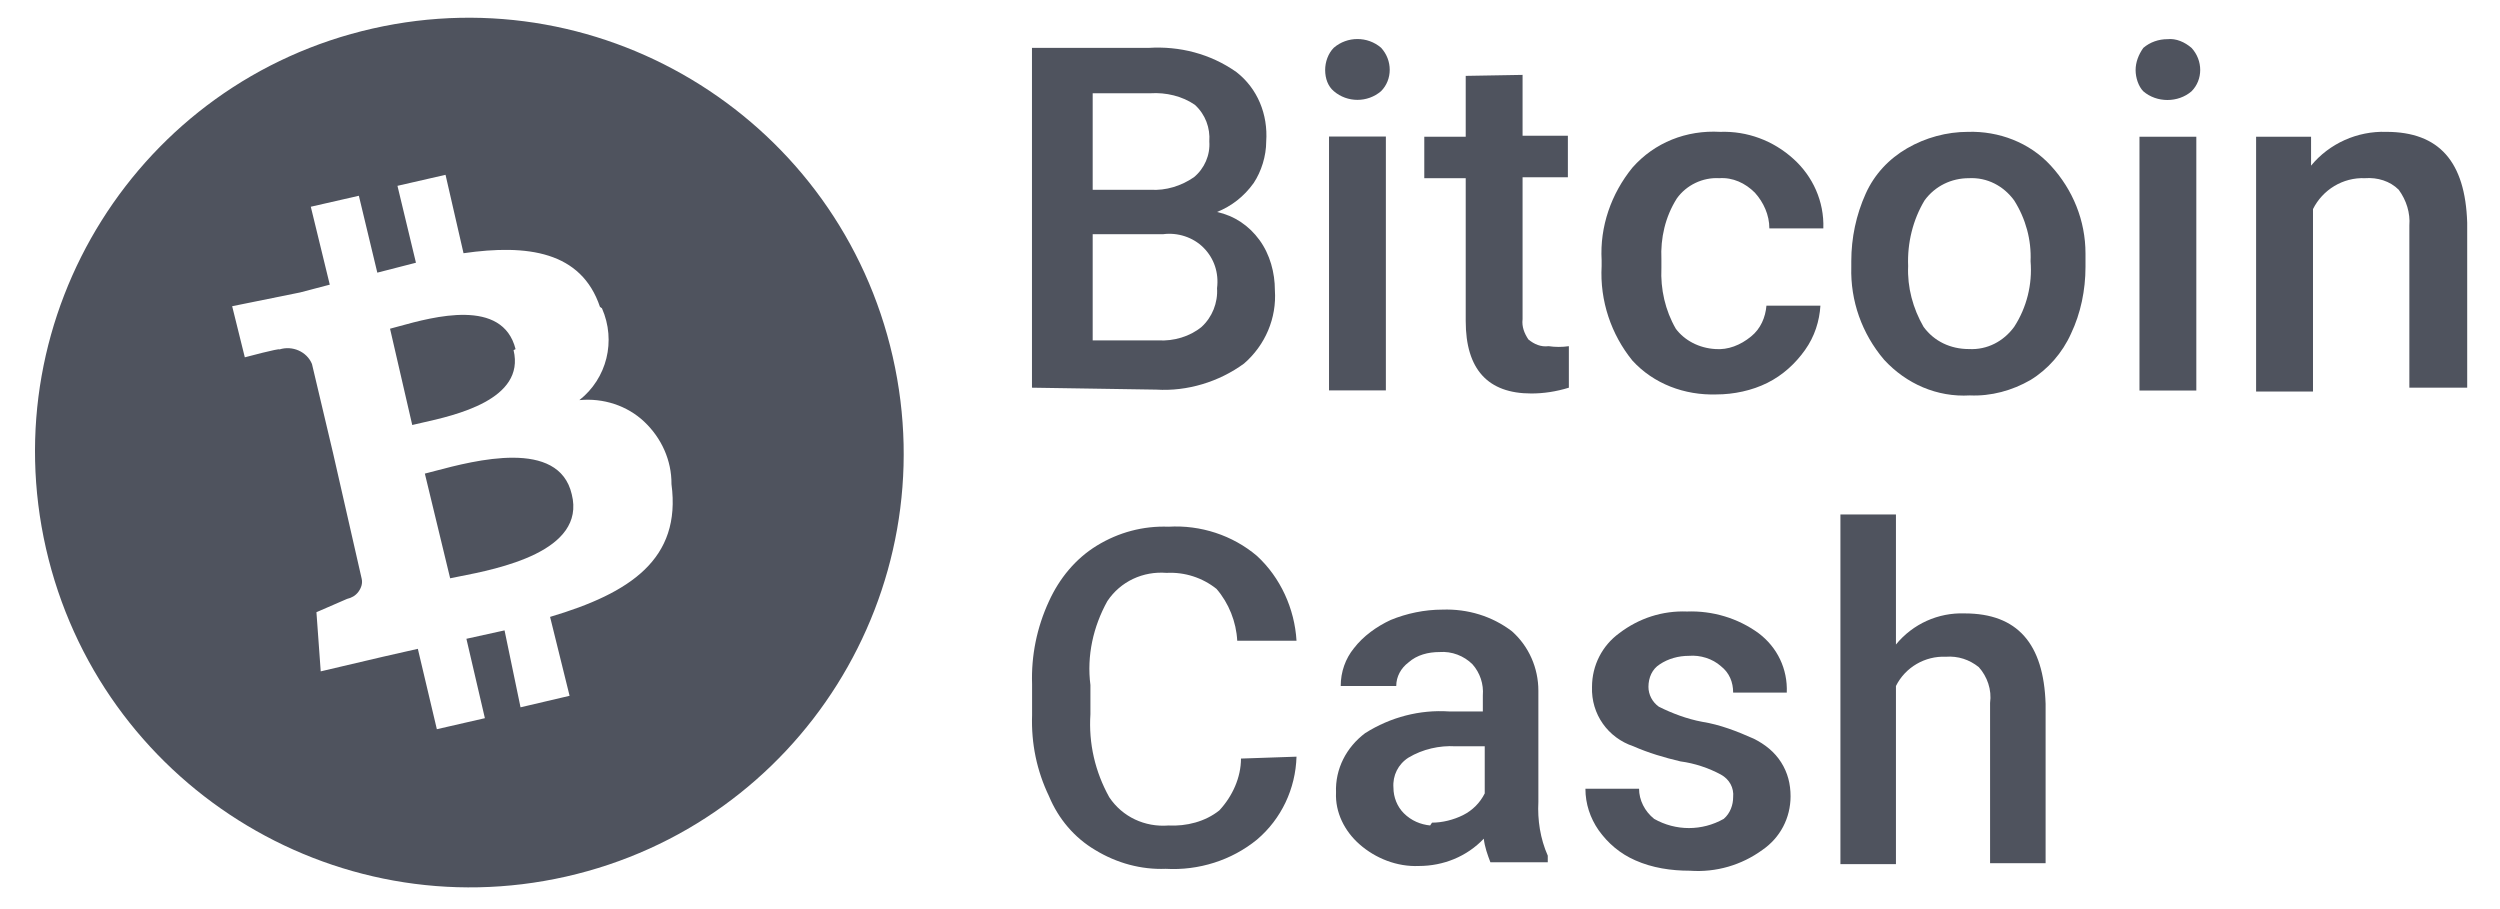 <svg width="66" height="24" viewBox="0 0 66 24" fill="none" xmlns="http://www.w3.org/2000/svg">
<path d="M27.244 10.235V1.264H30.323C31.137 1.213 31.952 1.417 32.639 1.901C33.199 2.334 33.478 3.022 33.428 3.736C33.428 4.118 33.3 4.526 33.097 4.832C32.842 5.189 32.511 5.443 32.13 5.596C32.588 5.698 32.969 5.953 33.249 6.335C33.529 6.718 33.657 7.202 33.657 7.661C33.707 8.4 33.402 9.113 32.842 9.598C32.181 10.082 31.341 10.337 30.527 10.286L27.244 10.235ZM28.847 5.01H30.374C30.781 5.036 31.188 4.908 31.519 4.679C31.799 4.449 31.952 4.093 31.926 3.736C31.952 3.379 31.824 3.022 31.544 2.767C31.214 2.538 30.781 2.436 30.374 2.462H28.847V5.01ZM28.847 6.157V8.986H30.578C30.985 9.011 31.417 8.884 31.723 8.629C32.002 8.374 32.155 7.992 32.13 7.61C32.181 7.202 32.053 6.82 31.773 6.539C31.494 6.259 31.086 6.132 30.705 6.183H28.847V6.157Z" fill="#4F535E"/>
<path d="M34.984 1.846C34.984 1.642 35.06 1.413 35.213 1.26C35.569 0.954 36.104 0.954 36.46 1.26C36.765 1.591 36.765 2.101 36.46 2.407C36.104 2.713 35.569 2.713 35.213 2.407C35.06 2.279 34.984 2.075 34.984 1.846ZM36.587 10.307H35.086V3.605H36.587V10.307Z" fill="#4F535E"/>
<path fill-rule="evenodd" clip-rule="evenodd" d="M40.196 1.977V3.583H41.392V4.679H40.196V8.425C40.171 8.629 40.247 8.808 40.349 8.961C40.502 9.088 40.68 9.165 40.883 9.139C41.062 9.165 41.24 9.165 41.418 9.139V10.235C41.087 10.337 40.756 10.388 40.425 10.388C39.28 10.388 38.695 9.751 38.695 8.476V4.704H37.601V3.609H38.695V2.003L40.196 1.977Z" fill="#4F535E"/>
<path fill-rule="evenodd" clip-rule="evenodd" d="M45.286 9.215C45.617 9.241 45.947 9.114 46.227 8.884C46.482 8.68 46.609 8.374 46.634 8.069H48.059C48.034 8.476 47.907 8.884 47.652 9.241C47.398 9.598 47.067 9.904 46.66 10.107C46.253 10.311 45.769 10.413 45.311 10.413C44.471 10.439 43.657 10.133 43.097 9.521C42.537 8.833 42.232 7.941 42.283 7.024V6.871C42.232 5.979 42.537 5.112 43.097 4.424C43.682 3.761 44.522 3.43 45.413 3.481C46.125 3.456 46.812 3.71 47.347 4.195C47.856 4.653 48.161 5.316 48.136 6.03H46.711C46.711 5.673 46.558 5.342 46.329 5.087C46.075 4.832 45.744 4.679 45.387 4.704C44.955 4.679 44.522 4.883 44.268 5.24C43.962 5.724 43.835 6.285 43.861 6.845V7.075C43.835 7.635 43.962 8.196 44.242 8.68C44.471 8.986 44.853 9.19 45.286 9.215Z" fill="#4F535E"/>
<path d="M48.874 6.896C48.874 6.285 49.001 5.673 49.255 5.112C49.484 4.602 49.866 4.195 50.35 3.914C50.833 3.634 51.393 3.481 51.953 3.481C52.767 3.456 53.581 3.761 54.141 4.373C54.726 5.01 55.057 5.826 55.057 6.692V7.049C55.057 7.661 54.93 8.272 54.675 8.808C54.447 9.317 54.065 9.751 53.607 10.031C53.123 10.311 52.563 10.464 52.004 10.439C51.138 10.49 50.324 10.133 49.739 9.496C49.154 8.808 48.848 7.941 48.874 7.049V6.896ZM50.375 7.024C50.35 7.584 50.502 8.145 50.782 8.629C51.062 9.012 51.495 9.215 51.978 9.215C52.462 9.241 52.894 9.012 53.174 8.629C53.505 8.12 53.658 7.508 53.607 6.896C53.632 6.336 53.48 5.775 53.174 5.291C52.894 4.908 52.462 4.679 51.978 4.704C51.52 4.704 51.087 4.908 50.808 5.291C50.502 5.8 50.35 6.412 50.375 7.024Z" fill="#4F535E"/>
<path d="M56.38 1.85C56.38 1.646 56.457 1.442 56.584 1.264C56.762 1.111 56.991 1.034 57.22 1.034C57.449 1.009 57.678 1.111 57.856 1.264C58.162 1.595 58.162 2.105 57.856 2.411C57.678 2.564 57.449 2.64 57.22 2.64C56.991 2.64 56.762 2.564 56.584 2.411C56.457 2.283 56.38 2.054 56.38 1.85ZM57.983 10.311H56.482V3.609H57.983V10.311Z" fill="#4F535E"/>
<path fill-rule="evenodd" clip-rule="evenodd" d="M61.012 3.609V4.373C61.495 3.787 62.233 3.456 62.997 3.481C64.396 3.481 65.083 4.271 65.134 5.877V10.235H63.607V5.953C63.633 5.622 63.531 5.291 63.327 5.01C63.098 4.781 62.767 4.679 62.437 4.704C61.852 4.679 61.317 5.01 61.063 5.52V10.337H59.561V3.609H61.012Z" fill="#4F535E"/>
<path fill-rule="evenodd" clip-rule="evenodd" d="M34.228 19.976C34.203 20.822 33.83 21.618 33.184 22.166C32.514 22.713 31.644 22.987 30.774 22.937C30.129 22.962 29.483 22.788 28.911 22.439C28.365 22.116 27.942 21.618 27.694 21.021C27.371 20.349 27.222 19.628 27.247 18.881V18.06C27.222 17.314 27.371 16.567 27.694 15.87C27.967 15.273 28.39 14.751 28.961 14.402C29.532 14.054 30.178 13.88 30.849 13.905C31.694 13.855 32.538 14.129 33.184 14.676C33.805 15.248 34.178 16.07 34.228 16.916H32.663C32.638 16.418 32.439 15.92 32.116 15.547C31.743 15.248 31.271 15.099 30.799 15.124C30.178 15.074 29.582 15.348 29.234 15.87C28.861 16.542 28.688 17.314 28.787 18.085V18.856C28.737 19.628 28.911 20.374 29.284 21.046C29.632 21.569 30.228 21.842 30.849 21.793C31.321 21.817 31.818 21.693 32.191 21.394C32.538 21.021 32.762 20.523 32.762 20.026L34.228 19.976Z" fill="#4F535E"/>
<path d="M39.346 22.763C39.271 22.564 39.197 22.365 39.172 22.141C38.724 22.614 38.103 22.862 37.458 22.862C36.886 22.887 36.315 22.663 35.892 22.29C35.495 21.942 35.246 21.444 35.271 20.922C35.246 20.299 35.544 19.727 36.041 19.354C36.712 18.931 37.482 18.732 38.252 18.782H39.147V18.359C39.172 18.06 39.072 17.762 38.874 17.538C38.65 17.314 38.327 17.189 38.004 17.214C37.706 17.214 37.408 17.289 37.184 17.488C36.986 17.637 36.861 17.861 36.861 18.11H35.395C35.395 17.737 35.52 17.388 35.743 17.114C35.992 16.791 36.34 16.542 36.712 16.368C37.135 16.194 37.607 16.094 38.079 16.094C38.749 16.07 39.395 16.268 39.917 16.667C40.364 17.065 40.613 17.637 40.613 18.234V21.17C40.588 21.643 40.662 22.141 40.861 22.589V22.763H39.346ZM37.805 21.718C38.079 21.718 38.377 21.643 38.625 21.519C38.874 21.394 39.072 21.195 39.197 20.946V19.702H38.426C38.004 19.677 37.557 19.777 37.184 20.001C36.911 20.175 36.762 20.474 36.787 20.797C36.787 21.046 36.886 21.295 37.06 21.469C37.259 21.668 37.507 21.768 37.756 21.792L37.805 21.718Z" fill="#4F535E"/>
<path fill-rule="evenodd" clip-rule="evenodd" d="M45.755 21.046C45.78 20.797 45.656 20.573 45.432 20.449C45.109 20.275 44.737 20.15 44.364 20.101C43.942 20.001 43.519 19.877 43.122 19.702C42.451 19.478 42.004 18.856 42.029 18.135C42.029 17.562 42.302 17.04 42.749 16.716C43.271 16.318 43.892 16.119 44.538 16.144C45.209 16.119 45.88 16.318 46.426 16.716C46.923 17.09 47.196 17.662 47.171 18.284H45.755C45.755 18.01 45.656 17.762 45.432 17.587C45.209 17.388 44.886 17.289 44.588 17.314C44.314 17.314 44.041 17.388 43.818 17.538C43.619 17.662 43.519 17.886 43.519 18.135C43.519 18.334 43.619 18.533 43.793 18.657C44.141 18.831 44.538 18.981 44.935 19.055C45.407 19.13 45.855 19.304 46.302 19.503C46.6 19.653 46.849 19.852 47.022 20.125C47.196 20.399 47.271 20.698 47.271 21.021C47.271 21.593 46.998 22.116 46.526 22.439C45.979 22.837 45.308 23.037 44.612 22.987C44.116 22.987 43.619 22.912 43.172 22.713C42.774 22.539 42.451 22.265 42.203 21.917C41.979 21.593 41.855 21.22 41.855 20.822H43.271C43.271 21.121 43.42 21.419 43.669 21.618C44.24 21.942 44.935 21.942 45.507 21.618C45.681 21.469 45.755 21.245 45.755 21.046Z" fill="#4F535E"/>
<path fill-rule="evenodd" clip-rule="evenodd" d="M50.053 17.015C50.501 16.468 51.171 16.169 51.867 16.194C53.258 16.194 53.954 16.99 54.004 18.583V22.788H52.538V18.558C52.587 18.209 52.463 17.861 52.24 17.612C51.991 17.413 51.693 17.314 51.37 17.338C50.824 17.314 50.302 17.612 50.053 18.11V22.813H48.587V13.581H50.053V17.015Z" fill="#4F535E"/>
<path d="M12.111 15.221C13.149 15.018 15.479 14.561 15.094 13.048C14.751 11.572 12.529 12.158 11.489 12.432C11.385 12.46 11.293 12.484 11.216 12.503L11.884 15.267C11.95 15.253 12.026 15.238 12.111 15.221Z" fill="#4F535E"/>
<path d="M11.125 11.164C12.019 10.964 13.874 10.551 13.558 9.244L13.611 9.217C13.27 7.86 11.438 8.365 10.537 8.613C10.447 8.638 10.366 8.661 10.297 8.678L10.883 11.22C10.951 11.203 11.033 11.185 11.125 11.164Z" fill="#4F535E"/>
<path fill-rule="evenodd" clip-rule="evenodd" d="M23.568 9.417C24.977 15.599 21.116 21.744 14.943 23.142C8.77 24.54 2.624 20.661 1.214 14.479C-0.195 8.296 3.666 2.151 9.839 0.753C16.012 -0.645 22.159 3.234 23.568 9.417ZM12.237 6.685C13.926 6.442 15.346 6.635 15.839 8.101L15.892 8.139C16.271 9.002 16.022 9.99 15.296 10.563C15.925 10.503 16.557 10.706 17.009 11.134C17.461 11.562 17.732 12.15 17.727 12.781C17.991 14.761 16.639 15.657 14.522 16.286L15.037 18.369L13.742 18.673L13.32 16.642L12.313 16.864L12.801 18.96L11.533 19.251L11.031 17.129L10.115 17.337L8.467 17.724L8.354 16.162L9.162 15.811C9.28 15.783 9.384 15.729 9.462 15.623C9.539 15.518 9.576 15.399 9.549 15.281L8.794 11.967L8.236 9.609C8.101 9.282 7.718 9.116 7.378 9.225C7.391 9.185 6.463 9.433 6.463 9.433L6.129 8.084L7.921 7.721L8.706 7.515L8.205 5.458L9.474 5.168L9.961 7.198L10.981 6.936L10.493 4.906L11.762 4.615L12.237 6.685Z" fill="#4F535E"/>
</svg>
